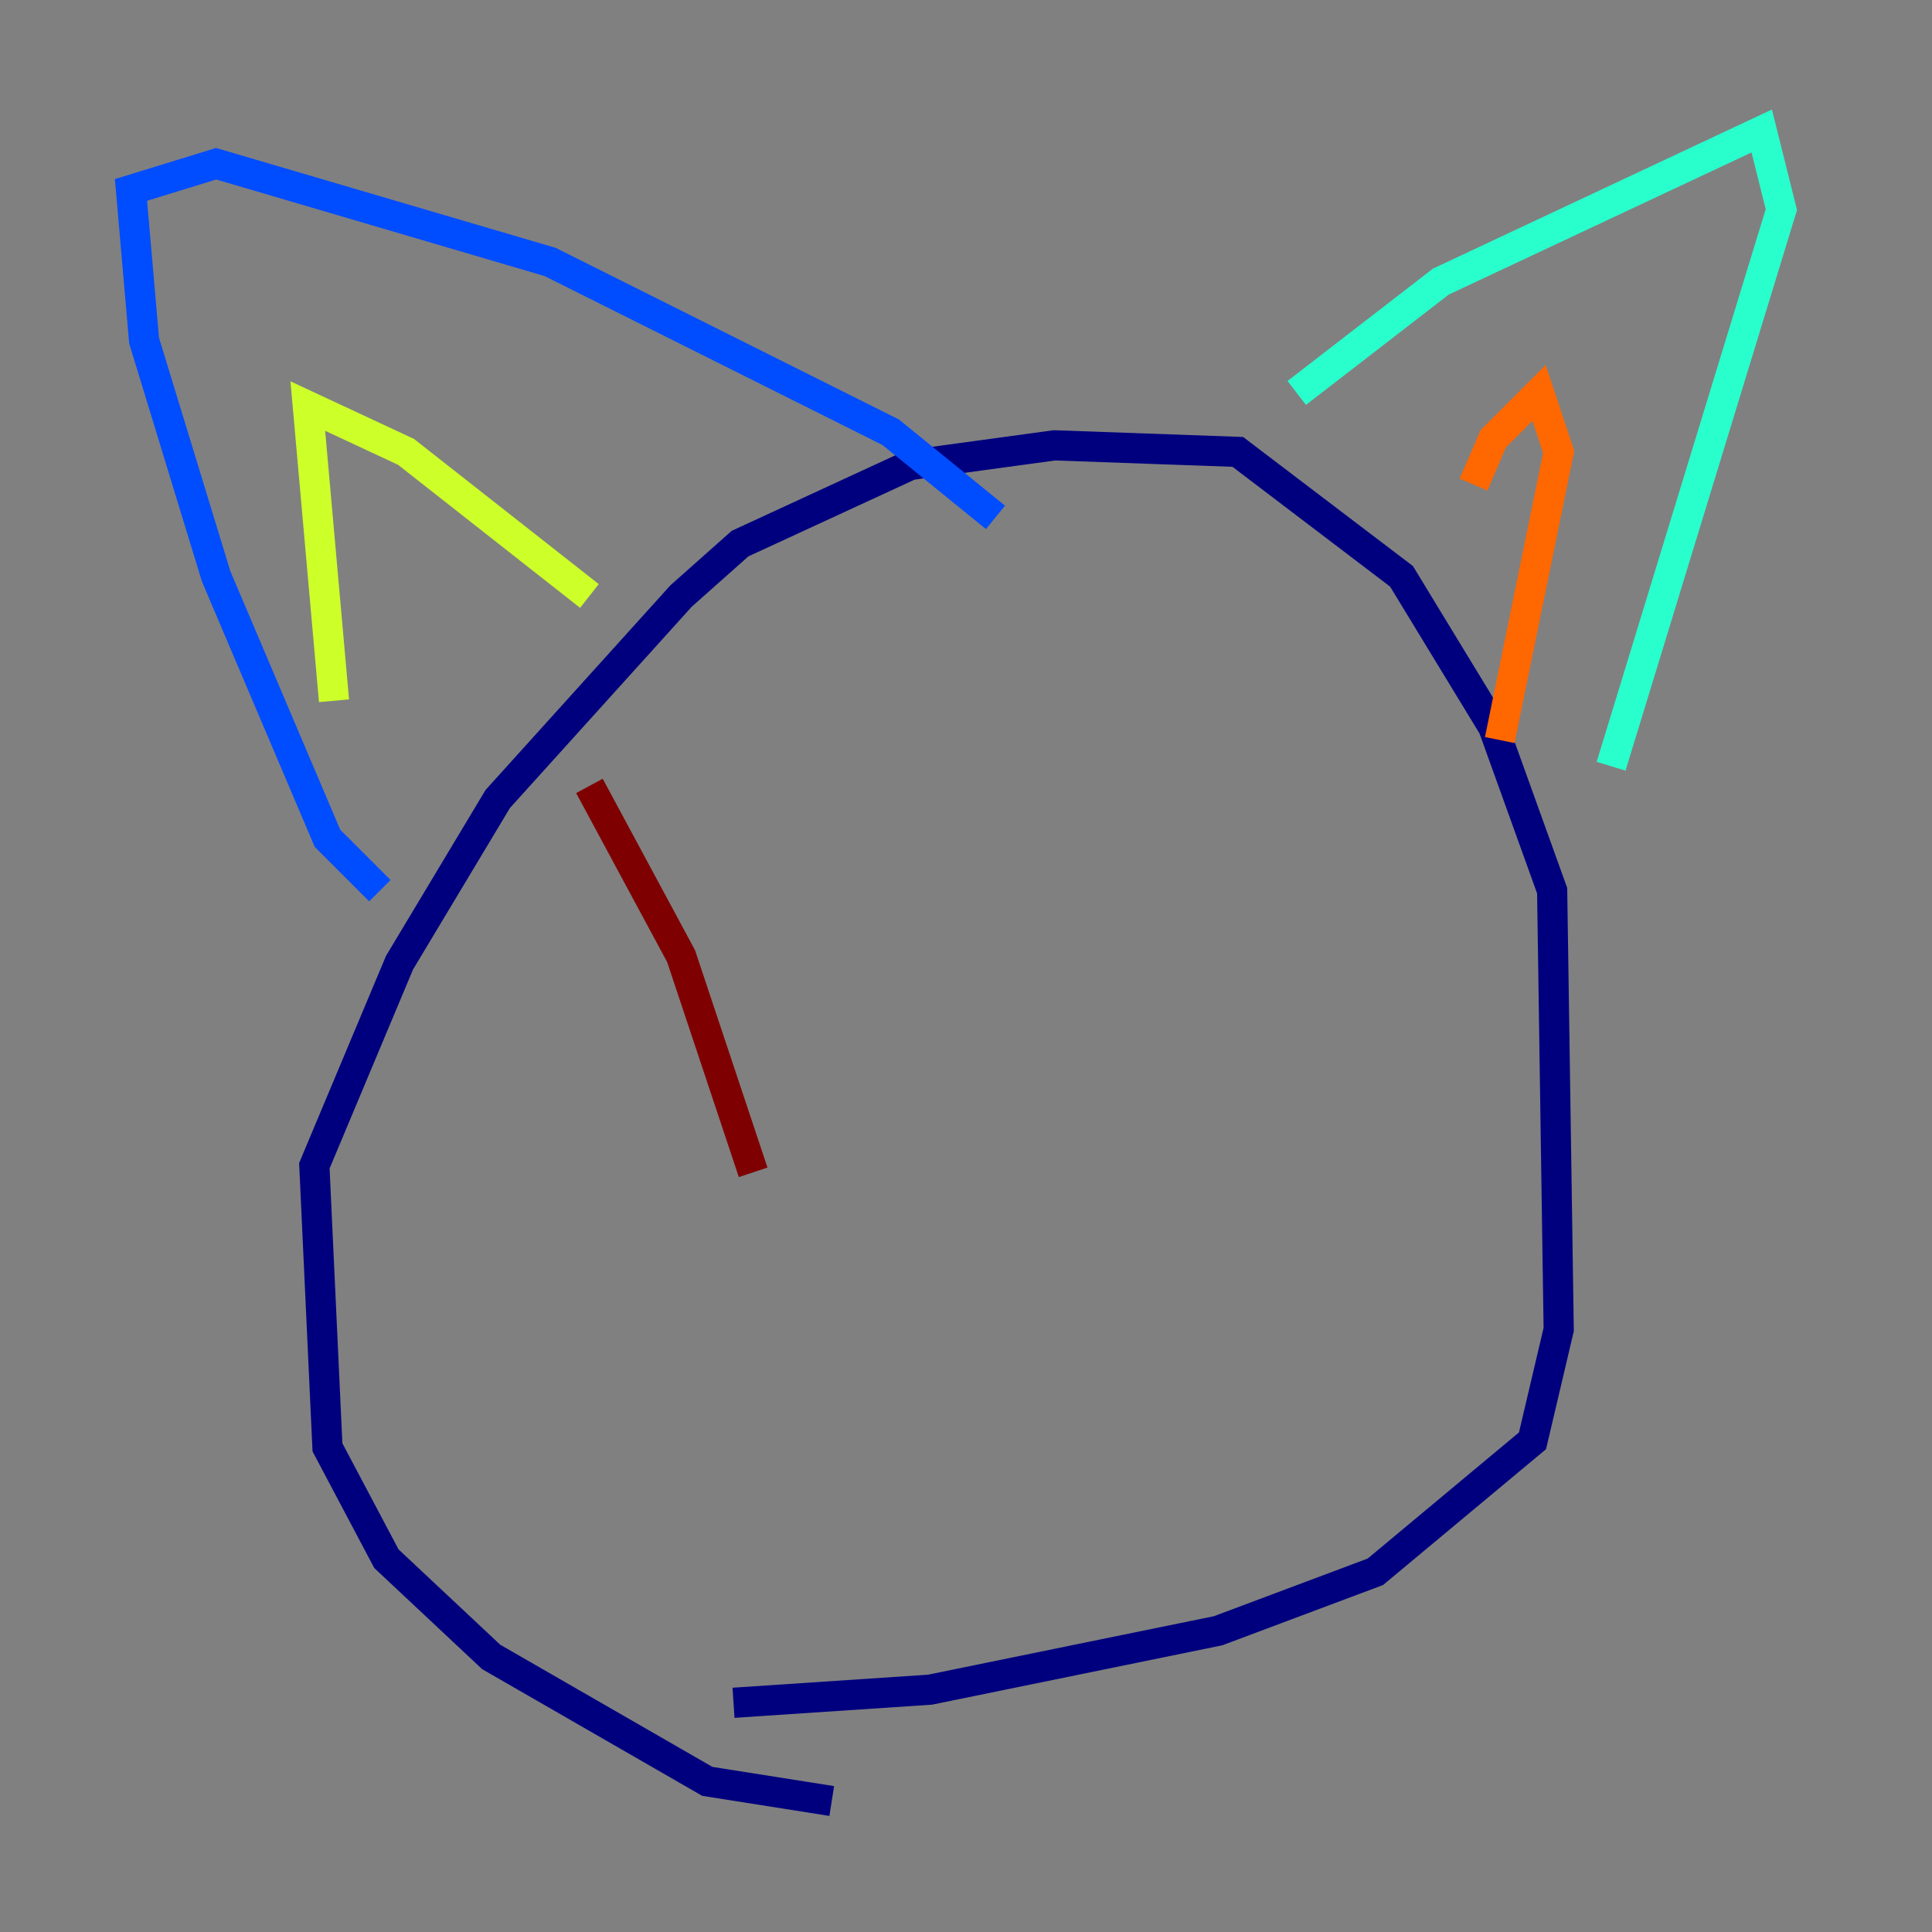 <?xml version="1.0" encoding="utf-8" ?>
<svg baseProfile="tiny" height="128" version="1.2" viewBox="0,0,128,128" width="128" xmlns="http://www.w3.org/2000/svg" xmlns:ev="http://www.w3.org/2001/xml-events" xmlns:xlink="http://www.w3.org/1999/xlink"><rect x="0" y="0" width="128" height="128" fill="#808080" stroke="none"/><defs /><polyline fill="none" points="55.105,119.322 46.861,118.02 32.542,109.776 25.6,103.268 21.695,95.891 20.827,77.234 26.468,63.783 32.976,52.936 45.125,39.485 49.031,36.014 60.312,30.807 69.858,29.505 82.007,29.939 92.854,38.183 98.929,48.163 102.834,59.01 103.268,88.081 101.532,95.458 91.119,104.136 80.705,108.041 61.614,111.946 48.597,112.814" stroke="#00007f" stroke-width="2" /><polyline fill="none" points="25.166,59.01 21.695,55.539 14.319,38.183 9.546,22.563 8.678,12.583 14.319,10.848 36.447,17.356 59.01,28.637 65.953,34.278" stroke="#004cff" stroke-width="2" /><polyline fill="none" points="85.912,26.034 95.458,18.658 116.719,8.678 118.02,13.885 106.739,50.766" stroke="#29ffcd" stroke-width="2" /><polyline fill="none" points="22.129,46.427 20.393,26.902 26.902,29.939 39.051,39.485" stroke="#cdff29" stroke-width="2" /><polyline fill="none" points="97.627,32.108 98.929,29.071 101.966,26.034 103.268,29.939 99.363,49.031" stroke="#ff6700" stroke-width="2" /><polyline fill="none" points="39.051,52.068 45.125,63.349 49.898,77.668" stroke="#7f0000" stroke-width="2" /></svg>